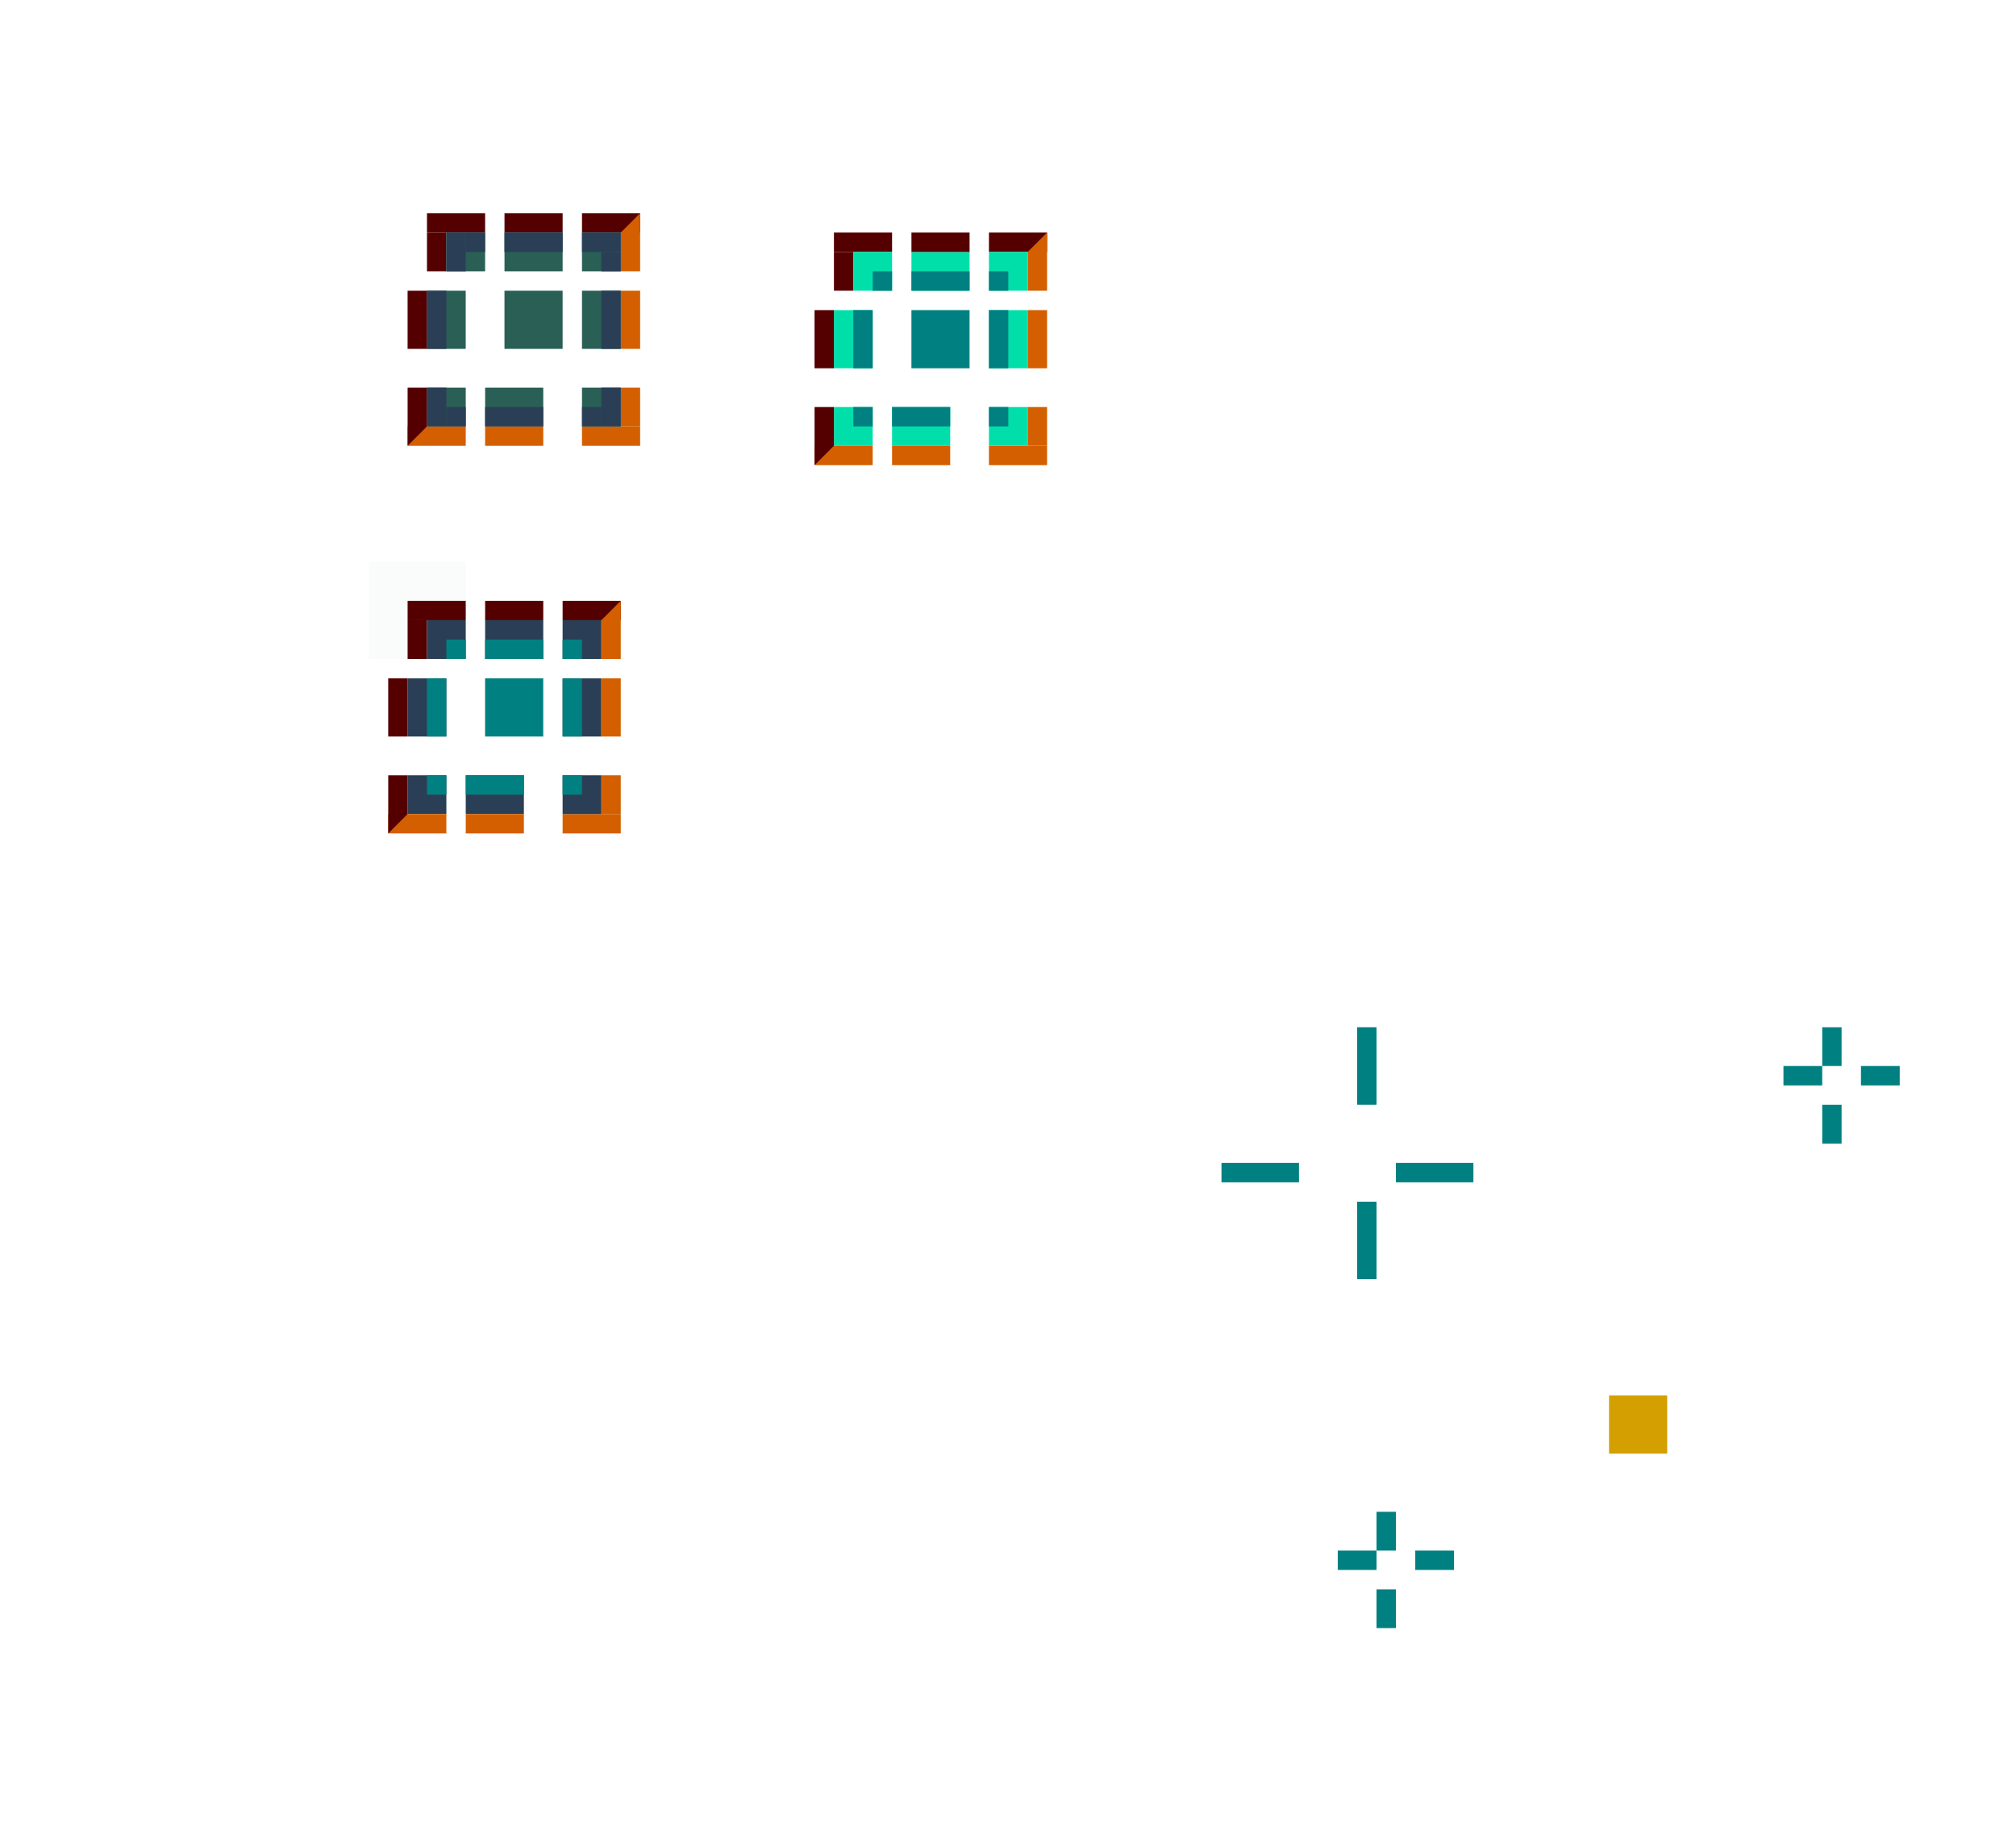 <?xml version="1.0" encoding="UTF-8" standalone="no"?>
<!-- Created with Inkscape (http://www.inkscape.org/) -->

<svg
   width="104.033"
   height="94"
   viewBox="0 0 104.033 94"
   version="1.1"
   id="svg986"
   inkscape:version="1.2.1 (1:1.2.1+202210291243+9c6d41e410)"
   sodipodi:docname="lineedit.svg"
   xmlns:inkscape="http://www.inkscape.org/namespaces/inkscape"
   xmlns:sodipodi="http://sodipodi.sourceforge.net/DTD/sodipodi-0.dtd"
   xmlns="http://www.w3.org/2000/svg"
   xmlns:svg="http://www.w3.org/2000/svg"
   xmlns:rdf="http://www.w3.org/1999/02/22-rdf-syntax-ns#"
   xmlns:cc="http://creativecommons.org/ns#"
   xmlns:dc="http://purl.org/dc/elements/1.1/">
  <defs
     id="defs980">
    <linearGradient
       id="linearGradient866"
       inkscape:swatch="solid">
      <stop
         style="stop-color:#ffffff;stop-opacity:0.541;"
         offset="0"
         id="stop864" />
    </linearGradient>
    <linearGradient
       id="loedge"
       inkscape:swatch="solid">
      <stop
         style="stop-color:#000000;stop-opacity:0.502;"
         offset="0"
         id="stop848" />
    </linearGradient>
  </defs>
  <style
     id="current-color-scheme"
     type="text/css">
      .ColorScheme-Text {
      }
      .ColorScheme-Background{
      }
      .ColorScheme-Highlight{
      }
      .ColorScheme-ViewText {
      }
      .ColorScheme-ViewBackground{
      }
      .ColorScheme-ViewHover {
      }
      .ColorScheme-ViewFocus{
      }
      .ColorScheme-ButtonText {
      }
      .ColorScheme-ButtonBackground{
      }
      .ColorScheme-ButtonHover {
      }
      .ColorScheme-ButtonFocus{
      }
  </style>
  <sodipodi:namedview
     id="base"
     pagecolor="#d1d1d1"
     bordercolor="#666666"
     borderopacity="1.0"
     inkscape:pageopacity="0"
     inkscape:pageshadow="2"
     inkscape:zoom="11.313709"
     inkscape:cx="35.841473"
     inkscape:cy="25.941979"
     inkscape:document-units="px"
     inkscape:current-layer="layer1"
     showgrid="true"
     units="px"
     inkscape:showpageshadow="false"
     inkscape:pagecheckerboard="true"
     fit-margin-top="15"
     fit-margin-left="15"
     fit-margin-right="15"
     fit-margin-bottom="15"
     inkscape:deskcolor="#d1d1d1"
     inkscape:window-width="1536"
     inkscape:window-height="866"
     inkscape:window-x="0"
     inkscape:window-y="0"
     inkscape:window-maximized="1">
    <inkscape:grid
       type="xygrid"
       id="grid884"
       originx="66.033"
       originy="58" />
  </sodipodi:namedview>
  <g
     inkscape:label="Layer 1"
     inkscape:groupmode="layer"
     id="layer1"
     transform="translate(31.413,-1002.6)">
    <rect
       y="1055.599"
       x="38.62"
       height="4"
       width="1"
       id="base-hint-top-margin"
       style="opacity:1;fill:#008080;fill-opacity:1;fill-rule:evenodd;stroke:none;stroke-width:0.2;stroke-linecap:square;stroke-linejoin:miter;stroke-miterlimit:4;stroke-dasharray:none;stroke-opacity:1;paint-order:normal" />
    <rect
       style="opacity:1;fill:#008080;fill-opacity:1;fill-rule:evenodd;stroke:none;stroke-width:0.2;stroke-linecap:square;stroke-linejoin:miter;stroke-miterlimit:4;stroke-dasharray:none;stroke-opacity:1;paint-order:normal"
       id="base-hint-bottom-margin"
       width="1"
       height="4"
       x="38.62"
       y="1064.6" />
    <rect
       y="1062.6"
       x="40.62"
       height="1"
       width="4"
       id="base-hint-right-margin"
       style="opacity:1;fill:#008080;fill-opacity:1;fill-rule:evenodd;stroke:none;stroke-width:0.2;stroke-linecap:square;stroke-linejoin:miter;stroke-miterlimit:4;stroke-dasharray:none;stroke-opacity:1;paint-order:normal" />
    <rect
       style="opacity:1;fill:#008080;fill-opacity:1;fill-rule:evenodd;stroke:none;stroke-width:0.2;stroke-linecap:square;stroke-linejoin:miter;stroke-miterlimit:4;stroke-dasharray:none;stroke-opacity:1;paint-order:normal"
       id="base-hint-left-margin"
       width="4"
       height="1"
       x="31.62"
       y="1062.6" />
    <rect
       y="1055.6"
       x="62.62"
       height="2"
       width="1"
       id="hover-hint-top-margin"
       style="opacity:1;fill:#008080;fill-opacity:1;fill-rule:evenodd;stroke:none;stroke-width:0.2;stroke-linecap:square;stroke-linejoin:miter;stroke-miterlimit:4;stroke-dasharray:none;stroke-opacity:1;paint-order:normal" />
    <rect
       style="opacity:1;fill:#008080;fill-opacity:1;fill-rule:evenodd;stroke:none;stroke-width:0.2;stroke-linecap:square;stroke-linejoin:miter;stroke-miterlimit:4;stroke-dasharray:none;stroke-opacity:1;paint-order:normal"
       id="hover-hint-bottom-margin"
       width="1"
       height="2"
       x="62.62"
       y="1059.6" />
    <rect
       y="1057.6"
       x="64.62"
       height="1"
       width="2"
       id="hover-hint-right-margin"
       style="opacity:1;fill:#008080;fill-opacity:1;fill-rule:evenodd;stroke:none;stroke-width:0.2;stroke-linecap:square;stroke-linejoin:miter;stroke-miterlimit:4;stroke-dasharray:none;stroke-opacity:1;paint-order:normal" />
    <rect
       style="opacity:1;fill:#008080;fill-opacity:1;fill-rule:evenodd;stroke:none;stroke-width:0.2;stroke-linecap:square;stroke-linejoin:miter;stroke-miterlimit:4;stroke-dasharray:none;stroke-opacity:1;paint-order:normal"
       id="hover-hint-left-margin"
       width="2"
       height="1"
       x="60.62"
       y="1057.6" />
    <rect
       style="opacity:1;fill:#008080;fill-opacity:1;fill-rule:evenodd;stroke:none;stroke-width:0.2;stroke-linecap:square;stroke-linejoin:miter;stroke-miterlimit:4;stroke-dasharray:none;stroke-opacity:1;paint-order:normal"
       id="focus-hint-top-margin"
       width="1"
       height="2"
       x="39.62"
       y="1080.6" />
    <rect
       y="1084.6"
       x="39.62"
       height="2"
       width="1"
       id="focus-hint-bottom-margin"
       style="opacity:1;fill:#008080;fill-opacity:1;fill-rule:evenodd;stroke:none;stroke-width:0.2;stroke-linecap:square;stroke-linejoin:miter;stroke-miterlimit:4;stroke-dasharray:none;stroke-opacity:1;paint-order:normal" />
    <rect
       style="opacity:1;fill:#008080;fill-opacity:1;fill-rule:evenodd;stroke:none;stroke-width:0.2;stroke-linecap:square;stroke-linejoin:miter;stroke-miterlimit:4;stroke-dasharray:none;stroke-opacity:1;paint-order:normal"
       id="focus-hint-right-margin"
       width="2"
       height="1"
       x="41.62"
       y="1082.6" />
    <rect
       y="1082.6"
       x="37.62"
       height="1"
       width="2"
       id="focus-hint-left-margin"
       style="opacity:1;fill:#008080;fill-opacity:1;fill-rule:evenodd;stroke:none;stroke-width:0.2;stroke-linecap:square;stroke-linejoin:miter;stroke-miterlimit:4;stroke-dasharray:none;stroke-opacity:1;paint-order:normal" />
    <g
       id="base-topleft"
       transform="translate(-59.665,673.183)">
      <rect
         style="fill:#550000;fill-opacity:1;stroke:none;stroke-width:37.795;stroke-linecap:round;stroke-linejoin:round;paint-order:stroke markers fill"
         id="rect10549-7"
         width="3"
         height="1"
         x="50.286"
         y="340.416" />
      <rect
         style="fill:#550000;fill-opacity:1;stroke:none;stroke-width:37.795;stroke-linecap:round;stroke-linejoin:round;paint-order:stroke markers fill"
         id="rect10551-3"
         width="1"
         height="2"
         x="50.286"
         y="341.416" />
      <rect
         style="fill:#2a5f55;fill-opacity:1;stroke:none;stroke-width:37.795;stroke-linecap:round;stroke-linejoin:round;paint-order:stroke markers fill"
         id="rect10553-6"
         width="2"
         height="2"
         x="51.286"
         y="341.416" />
      <rect
         style="fill:#2a3f55;fill-opacity:1;stroke:none;stroke-width:37.795;stroke-linecap:round;stroke-linejoin:round;paint-order:stroke markers fill"
         id="rect948"
         width="1"
         height="2"
         x="51.286"
         y="341.416" />
      <rect
         style="fill:#2a3f55;fill-opacity:1;stroke:none;stroke-width:37.795;stroke-linecap:round;stroke-linejoin:round;paint-order:stroke markers fill"
         id="rect1157"
         width="1"
         height="1"
         x="52.286"
         y="341.416" />
    </g>
    <g
       id="base-top"
       transform="translate(-55.665,673.183)">
      <rect
         style="fill:#550000;fill-opacity:1;stroke:none;stroke-width:37.795;stroke-linecap:round;stroke-linejoin:round;paint-order:stroke markers fill"
         id="rect10559-9"
         width="3"
         height="1"
         x="50.286"
         y="340.416" />
      <rect
         style="fill:#2a5f55;fill-opacity:1;stroke:none;stroke-width:37.795;stroke-linecap:round;stroke-linejoin:round;paint-order:stroke markers fill"
         id="rect10561-4"
         width="3"
         height="2"
         x="50.286"
         y="341.416" />
      <rect
         style="fill:#2a3f55;fill-opacity:1;stroke:none;stroke-width:37.795;stroke-linecap:round;stroke-linejoin:round;paint-order:stroke markers fill"
         id="rect1159"
         width="3"
         height="1"
         x="50.286"
         y="341.416" />
    </g>
    <g
       id="base-topright"
       transform="matrix(-1,0,0,1,51.906,673.183)">
      <rect
         style="fill:#550000;fill-opacity:1;stroke:none;stroke-width:37.795;stroke-linecap:round;stroke-linejoin:round;paint-order:stroke markers fill"
         id="rect10569-9"
         width="3"
         height="1"
         x="50.286"
         y="340.416" />
      <path
         id="path10571-0"
         style="fill:#d45f00;stroke-width:37.795;stroke-linecap:round;stroke-linejoin:round;paint-order:stroke markers fill"
         d="m 50.286,340.416 1,1 v 2 h -1 z"
         sodipodi:nodetypes="ccccc" />
      <rect
         style="fill:#2a5f55;fill-opacity:1;stroke:none;stroke-width:37.795;stroke-linecap:round;stroke-linejoin:round;paint-order:stroke markers fill"
         id="rect10573-8"
         width="2"
         height="2"
         x="51.286"
         y="341.416" />
      <rect
         style="fill:#2a3f55;fill-opacity:1;stroke:none;stroke-width:37.795;stroke-linecap:round;stroke-linejoin:round;paint-order:stroke markers fill"
         id="rect1230"
         width="2"
         height="1"
         x="51.286"
         y="341.416" />
      <rect
         style="fill:#2a3f55;fill-opacity:1;stroke:none;stroke-width:37.795;stroke-linecap:round;stroke-linejoin:round;paint-order:stroke markers fill"
         id="rect1301"
         width="1"
         height="1"
         x="51.286"
         y="342.416" />
    </g>
    <g
       id="base-right"
       transform="rotate(90,-312.639,654.675)">
      <rect
         style="fill:#2a5f55;fill-opacity:1;stroke:none;stroke-width:37.795;stroke-linecap:round;stroke-linejoin:round;paint-order:stroke markers fill"
         id="rect10579-9"
         width="3"
         height="2"
         x="50.286"
         y="341.416" />
      <rect
         style="fill:#d45f00;fill-opacity:1;stroke:none;stroke-width:37.795;stroke-linecap:round;stroke-linejoin:round;paint-order:stroke markers fill"
         id="rect10581-6"
         width="3"
         height="1"
         x="50.286"
         y="340.416" />
      <rect
         style="fill:#2a3f55;fill-opacity:1;stroke:none;stroke-width:37.795;stroke-linecap:round;stroke-linejoin:round;paint-order:stroke markers fill"
         id="rect1303"
         width="3"
         height="1"
         x="50.286"
         y="341.416" />
    </g>
    <g
       id="base-bottomright"
       transform="rotate(180,25.953,683.008)">
      <rect
         style="fill:#d45f00;fill-opacity:1;stroke:none;stroke-width:37.795;stroke-linecap:round;stroke-linejoin:round;paint-order:stroke markers fill"
         id="rect10591-1"
         width="3"
         height="1"
         x="50.286"
         y="340.416" />
      <rect
         style="fill:#d45f00;fill-opacity:1;stroke:none;stroke-width:37.795;stroke-linecap:round;stroke-linejoin:round;paint-order:stroke markers fill"
         id="rect10593-5"
         width="1"
         height="2"
         x="50.286"
         y="341.416" />
      <rect
         style="fill:#2a5f55;fill-opacity:1;stroke:none;stroke-width:37.795;stroke-linecap:round;stroke-linejoin:round;paint-order:stroke markers fill"
         id="rect10595-9"
         width="2"
         height="2"
         x="51.286"
         y="341.416" />
      <rect
         style="fill:#2a3f55;fill-opacity:1;stroke:none;stroke-width:37.795;stroke-linecap:round;stroke-linejoin:round;paint-order:stroke markers fill"
         id="rect1305"
         width="1"
         height="2"
         x="51.286"
         y="341.416" />
      <rect
         style="fill:#2a3f55;fill-opacity:1;stroke:none;stroke-width:37.795;stroke-linecap:round;stroke-linejoin:round;paint-order:stroke markers fill"
         id="rect1307"
         width="1"
         height="1"
         x="52.286"
         y="341.416" />
    </g>
    <g
       id="base-bottom"
       transform="matrix(1,0,0,-1,-56.665,1366.016)">
      <rect
         style="fill:#2a5f55;fill-opacity:1;stroke:none;stroke-width:37.795;stroke-linecap:round;stroke-linejoin:round;paint-order:stroke markers fill"
         id="rect10599-8"
         width="3"
         height="2"
         x="50.286"
         y="341.416" />
      <rect
         style="fill:#d45f00;fill-opacity:1;stroke:none;stroke-width:37.795;stroke-linecap:round;stroke-linejoin:round;paint-order:stroke markers fill"
         id="rect10601-1"
         width="3"
         height="1"
         x="50.286"
         y="340.416" />
      <rect
         style="fill:#2a3f55;fill-opacity:1;stroke:none;stroke-width:37.795;stroke-linecap:round;stroke-linejoin:round;paint-order:stroke markers fill"
         id="rect1309"
         width="3"
         height="1"
         x="50.286"
         y="341.416" />
    </g>
    <g
       id="base-bottomleft"
       transform="matrix(1,0,0,-1,-60.665,1366.016)">
      <rect
         style="fill:#2a5f55;fill-opacity:1;stroke:none;stroke-width:37.795;stroke-linecap:round;stroke-linejoin:round;paint-order:stroke markers fill"
         id="rect10609-4"
         width="2"
         height="2"
         x="51.286"
         y="341.416" />
      <rect
         style="fill:#d45f00;fill-opacity:1;stroke:none;stroke-width:37.795;stroke-linecap:round;stroke-linejoin:round;paint-order:stroke markers fill"
         id="rect10611-4"
         width="3"
         height="1"
         x="50.286"
         y="340.416" />
      <path
         id="path10613-4"
         style="fill:#550000;fill-opacity:1;stroke-width:37.795;stroke-linecap:round;stroke-linejoin:round;paint-order:stroke markers fill"
         d="m 50.286,340.416 1,1 v 2 h -1 z"
         sodipodi:nodetypes="ccccc" />
      <rect
         style="fill:#2a3f55;fill-opacity:1;stroke:none;stroke-width:37.795;stroke-linecap:round;stroke-linejoin:round;paint-order:stroke markers fill"
         id="rect1380"
         width="1"
         height="2"
         x="51.286"
         y="341.416" />
      <rect
         style="fill:#2a3f55;fill-opacity:1;stroke:none;stroke-width:37.795;stroke-linecap:round;stroke-linejoin:round;paint-order:stroke markers fill"
         id="rect1382"
         width="1"
         height="1"
         x="52.286"
         y="341.416" />
    </g>
    <g
       id="base-left"
       transform="matrix(0,1,1,0,-350.796,967.314)">
      <rect
         style="fill:#2a5f55;fill-opacity:1;stroke:none;stroke-width:37.795;stroke-linecap:round;stroke-linejoin:round;paint-order:stroke markers fill"
         id="rect10621-7"
         width="3"
         height="2"
         x="50.286"
         y="341.416" />
      <rect
         style="fill:#550000;fill-opacity:1;stroke:none;stroke-width:37.795;stroke-linecap:round;stroke-linejoin:round;paint-order:stroke markers fill"
         id="rect10623-5"
         width="3"
         height="1"
         x="50.286"
         y="340.416" />
      <rect
         style="fill:#2a3f55;fill-opacity:1;stroke:none;stroke-width:37.795;stroke-linecap:round;stroke-linejoin:round;paint-order:stroke markers fill"
         id="rect1384"
         width="3"
         height="1"
         x="50.286"
         y="341.416" />
    </g>
    <g
       id="base-center"
       transform="rotate(90,-314.639,652.675)"
       style="fill:#2a5f55;fill-opacity:1">
      <rect
         style="fill:#2a5f55;fill-opacity:1;stroke:none;stroke-width:37.795;stroke-linecap:round;stroke-linejoin:round;paint-order:stroke markers fill"
         id="rect10629-2"
         width="3"
         height="3"
         x="50.286"
         y="340.416" />
    </g>
    <g
       id="hover-topleft"
       transform="translate(-38.665,674.183)">
      <rect
         style="fill:#008080;fill-opacity:0;stroke:none;stroke-width:37.795;stroke-linecap:round;stroke-linejoin:round;paint-order:stroke markers fill"
         id="rect4275"
         width="5"
         height="5"
         x="48.286"
         y="338.416" />
      <rect
         style="fill:#550000;fill-opacity:1;stroke:none;stroke-width:37.795;stroke-linecap:round;stroke-linejoin:round;paint-order:stroke markers fill"
         id="rect2757"
         width="3"
         height="1"
         x="50.286"
         y="340.416" />
      <rect
         style="fill:#550000;fill-opacity:1;stroke:none;stroke-width:37.795;stroke-linecap:round;stroke-linejoin:round;paint-order:stroke markers fill"
         id="rect2759"
         width="1"
         height="2"
         x="50.286"
         y="341.416" />
      <rect
         style="fill:#00dfaa;fill-opacity:1;stroke:none;stroke-width:37.795;stroke-linecap:round;stroke-linejoin:round;paint-order:stroke markers fill"
         id="rect1330"
         width="2"
         height="2"
         x="51.286"
         y="341.416" />
      <rect
         style="fill:#008080;fill-opacity:1;stroke:none;stroke-width:37.795;stroke-linecap:round;stroke-linejoin:round;paint-order:stroke markers fill"
         id="rect2761"
         width="1"
         height="1"
         x="52.286"
         y="342.416" />
    </g>
    <g
       id="hover-top"
       transform="translate(-34.665,674.183)">
      <rect
         style="fill:#00dfaa;fill-opacity:1;stroke:none;stroke-width:37.795;stroke-linecap:round;stroke-linejoin:round;paint-order:stroke markers fill"
         id="rect2767"
         width="3"
         height="2"
         x="50.286"
         y="341.416" />
      <rect
         style="fill:#008080;fill-opacity:0;stroke:none;stroke-width:37.795;stroke-linecap:round;stroke-linejoin:round;paint-order:stroke markers fill"
         id="rect4277"
         width="3"
         height="5"
         x="50.286"
         y="338.416" />
      <rect
         style="fill:#550000;fill-opacity:1;stroke:none;stroke-width:37.795;stroke-linecap:round;stroke-linejoin:round;paint-order:stroke markers fill"
         id="rect2765"
         width="3"
         height="1"
         x="50.286"
         y="340.416" />
      <rect
         style="fill:#008080;fill-opacity:1;stroke:none;stroke-width:37.795;stroke-linecap:round;stroke-linejoin:round;paint-order:stroke markers fill"
         id="rect1629"
         width="3"
         height="1"
         x="50.286"
         y="342.416" />
    </g>
    <g
       id="hover-topright"
       transform="matrix(-1,0,0,1,72.906,674.183)">
      <rect
         style="fill:#008080;fill-opacity:0;stroke:none;stroke-width:37.795;stroke-linecap:round;stroke-linejoin:round;paint-order:stroke markers fill"
         id="rect4279"
         width="5"
         height="5"
         x="48.286"
         y="338.416" />
      <rect
         style="fill:#550000;fill-opacity:1;stroke:none;stroke-width:37.795;stroke-linecap:round;stroke-linejoin:round;paint-order:stroke markers fill"
         id="rect2771"
         width="3"
         height="1"
         x="50.286"
         y="340.416" />
      <path
         id="path2773"
         style="fill:#d45f00;stroke-width:37.795;stroke-linecap:round;stroke-linejoin:round;paint-order:stroke markers fill"
         d="m 50.286,340.416 1,1 v 2 h -1 z"
         sodipodi:nodetypes="ccccc" />
      <rect
         style="fill:#00dfaa;fill-opacity:1;stroke:none;stroke-width:37.795;stroke-linecap:round;stroke-linejoin:round;paint-order:stroke markers fill"
         id="rect1631"
         width="2"
         height="2"
         x="51.286"
         y="341.416" />
      <rect
         style="fill:#008080;fill-opacity:1;stroke:none;stroke-width:37.795;stroke-linecap:round;stroke-linejoin:round;paint-order:stroke markers fill"
         id="rect2775"
         width="1"
         height="1"
         x="52.286"
         y="342.416" />
    </g>
    <g
       id="hover-right"
       transform="rotate(90,-302.639,665.675)">
      <rect
         style="fill:#00dfaa;fill-opacity:1;stroke:none;stroke-width:37.795;stroke-linecap:round;stroke-linejoin:round;paint-order:stroke markers fill"
         id="rect1633"
         width="3"
         height="2"
         x="50.286"
         y="341.416" />
      <rect
         style="fill:#008080;fill-opacity:0;stroke:none;stroke-width:37.795;stroke-linecap:round;stroke-linejoin:round;paint-order:stroke markers fill"
         id="rect4281"
         width="3"
         height="5"
         x="50.286"
         y="338.416" />
      <rect
         style="fill:#008080;fill-opacity:1;stroke:none;stroke-width:37.795;stroke-linecap:round;stroke-linejoin:round;paint-order:stroke markers fill"
         id="rect2779"
         width="3"
         height="1"
         x="50.286"
         y="342.416" />
      <rect
         style="fill:#d45f00;fill-opacity:1;stroke:none;stroke-width:37.795;stroke-linecap:round;stroke-linejoin:round;paint-order:stroke markers fill"
         id="rect2781"
         width="3"
         height="1"
         x="50.286"
         y="340.416" />
    </g>
    <g
       id="hover-bottomright"
       transform="rotate(180,36.453,683.508)">
      <rect
         style="fill:#008080;fill-opacity:0;stroke:none;stroke-width:37.795;stroke-linecap:round;stroke-linejoin:round;paint-order:stroke markers fill"
         id="rect4283"
         width="5"
         height="5"
         x="48.286"
         y="338.416" />
      <rect
         style="fill:#d45f00;fill-opacity:1;stroke:none;stroke-width:37.795;stroke-linecap:round;stroke-linejoin:round;paint-order:stroke markers fill"
         id="rect2785"
         width="3"
         height="1"
         x="50.286"
         y="340.416" />
      <rect
         style="fill:#00dfaa;fill-opacity:1;stroke:none;stroke-width:37.795;stroke-linecap:round;stroke-linejoin:round;paint-order:stroke markers fill"
         id="rect1635"
         width="2"
         height="2"
         x="51.286"
         y="341.416" />
      <rect
         style="fill:#d45f00;fill-opacity:1;stroke:none;stroke-width:37.795;stroke-linecap:round;stroke-linejoin:round;paint-order:stroke markers fill"
         id="rect2787"
         width="1"
         height="2"
         x="50.286"
         y="341.416" />
      <rect
         style="fill:#008080;fill-opacity:1;stroke:none;stroke-width:37.795;stroke-linecap:round;stroke-linejoin:round;paint-order:stroke markers fill"
         id="rect2789"
         width="1"
         height="1"
         x="52.286"
         y="342.416" />
    </g>
    <g
       id="hover-bottom"
       transform="matrix(1,0,0,-1,-35.665,1367.016)">
      <rect
         style="fill:#008080;fill-opacity:0;stroke:none;stroke-width:37.795;stroke-linecap:round;stroke-linejoin:round;paint-order:stroke markers fill"
         id="rect4285"
         width="3"
         height="5"
         x="50.286"
         y="338.416" />
      <rect
         style="fill:#00dfaa;fill-opacity:1;stroke:none;stroke-width:37.795;stroke-linecap:round;stroke-linejoin:round;paint-order:stroke markers fill"
         id="rect1637"
         width="3"
         height="2"
         x="50.286"
         y="341.416" />
      <rect
         style="fill:#008080;fill-opacity:1;stroke:none;stroke-width:37.795;stroke-linecap:round;stroke-linejoin:round;paint-order:stroke markers fill"
         id="rect2793"
         width="3"
         height="1"
         x="50.286"
         y="342.416" />
      <rect
         style="fill:#d45f00;fill-opacity:1;stroke:none;stroke-width:37.795;stroke-linecap:round;stroke-linejoin:round;paint-order:stroke markers fill"
         id="rect2795"
         width="3"
         height="1"
         x="50.286"
         y="340.416" />
    </g>
    <g
       id="hover-bottomleft"
       transform="matrix(1,0,0,-1,-39.665,1367.016)">
      <rect
         style="fill:#008080;fill-opacity:0;stroke:none;stroke-width:37.795;stroke-linecap:round;stroke-linejoin:round;paint-order:stroke markers fill"
         id="rect4287"
         width="5"
         height="5"
         x="48.286"
         y="338.416" />
      <rect
         style="fill:#00dfaa;fill-opacity:1;stroke:none;stroke-width:37.795;stroke-linecap:round;stroke-linejoin:round;paint-order:stroke markers fill"
         id="rect1639"
         width="2"
         height="2"
         x="51.286"
         y="341.416" />
      <rect
         style="fill:#008080;fill-opacity:1;stroke:none;stroke-width:37.795;stroke-linecap:round;stroke-linejoin:round;paint-order:stroke markers fill"
         id="rect2799"
         width="1"
         height="1"
         x="52.286"
         y="342.416" />
      <rect
         style="fill:#d45f00;fill-opacity:1;stroke:none;stroke-width:37.795;stroke-linecap:round;stroke-linejoin:round;paint-order:stroke markers fill"
         id="rect2801"
         width="3"
         height="1"
         x="50.286"
         y="340.416" />
      <path
         id="path2803"
         style="fill:#550000;fill-opacity:1;stroke-width:37.795;stroke-linecap:round;stroke-linejoin:round;paint-order:stroke markers fill"
         d="m 50.286,340.416 1,1 v 2 h -1 z"
         sodipodi:nodetypes="ccccc" />
    </g>
    <g
       id="hover-left"
       transform="matrix(0,1,1,0,-329.796,968.314)">
      <rect
         style="fill:#00dfaa;fill-opacity:1;stroke:none;stroke-width:37.795;stroke-linecap:round;stroke-linejoin:round;paint-order:stroke markers fill"
         id="rect1641"
         width="3"
         height="2"
         x="50.286"
         y="341.416" />
      <rect
         style="fill:#008080;fill-opacity:0;stroke:none;stroke-width:37.795;stroke-linecap:round;stroke-linejoin:round;paint-order:stroke markers fill"
         id="rect4289"
         width="3"
         height="5"
         x="50.286"
         y="338.416" />
      <rect
         style="fill:#008080;fill-opacity:1;stroke:none;stroke-width:37.795;stroke-linecap:round;stroke-linejoin:round;paint-order:stroke markers fill"
         id="rect2807"
         width="3"
         height="1"
         x="50.286"
         y="342.416" />
      <rect
         style="fill:#550000;fill-opacity:1;stroke:none;stroke-width:37.795;stroke-linecap:round;stroke-linejoin:round;paint-order:stroke markers fill"
         id="rect2809"
         width="3"
         height="1"
         x="50.286"
         y="340.416" />
    </g>
    <g
       id="hover-center"
       transform="rotate(90,-304.639,663.675)"
       style="fill:#008080;fill-opacity:1">
      <rect
         style="fill:#008080;fill-opacity:1;stroke:none;stroke-width:37.795;stroke-linecap:round;stroke-linejoin:round;paint-order:stroke markers fill"
         id="rect2813"
         width="3"
         height="3"
         x="50.286"
         y="340.416" />
    </g>
    <g
       id="focus-topleft"
       transform="translate(-60.665,693.183)">
      <rect
         style="fill:#008080;fill-opacity:0.022;stroke:none;stroke-width:37.795;stroke-linecap:round;stroke-linejoin:round;paint-order:stroke markers fill"
         id="rect4974"
         width="5"
         height="5"
         x="48.286"
         y="338.416" />
      <rect
         style="fill:#550000;fill-opacity:1;stroke:none;stroke-width:37.795;stroke-linecap:round;stroke-linejoin:round;paint-order:stroke markers fill"
         id="rect2817"
         width="3"
         height="1"
         x="50.286"
         y="340.416" />
      <rect
         style="fill:#550000;fill-opacity:1;stroke:none;stroke-width:37.795;stroke-linecap:round;stroke-linejoin:round;paint-order:stroke markers fill"
         id="rect2819"
         width="1"
         height="2"
         x="50.286"
         y="341.416" />
      <rect
         style="fill:#2a3f55;fill-opacity:1;stroke:none;stroke-width:37.795;stroke-linecap:round;stroke-linejoin:round;paint-order:stroke markers fill"
         id="rect2821"
         width="2"
         height="2"
         x="51.286"
         y="341.416" />
      <rect
         style="fill:#008080;fill-opacity:1;stroke:none;stroke-width:37.795;stroke-linecap:round;stroke-linejoin:round;paint-order:stroke markers fill"
         id="rect2877"
         width="1"
         height="1"
         x="52.286"
         y="342.416" />
    </g>
    <g
       id="focus-top"
       transform="translate(-56.665,693.183)">
      <rect
         style="fill:#008080;fill-opacity:0;stroke:none;stroke-width:37.795;stroke-linecap:round;stroke-linejoin:round;paint-order:stroke markers fill"
         id="rect4976"
         width="3"
         height="5"
         x="50.286"
         y="338.416" />
      <rect
         style="fill:#550000;fill-opacity:1;stroke:none;stroke-width:37.795;stroke-linecap:round;stroke-linejoin:round;paint-order:stroke markers fill"
         id="rect2825"
         width="3"
         height="1"
         x="50.286"
         y="340.416" />
      <rect
         style="fill:#2a3f55;fill-opacity:1;stroke:none;stroke-width:37.795;stroke-linecap:round;stroke-linejoin:round;paint-order:stroke markers fill"
         id="rect2827"
         width="3"
         height="2"
         x="50.286"
         y="341.416" />
      <rect
         style="fill:#008080;fill-opacity:1;stroke:none;stroke-width:37.795;stroke-linecap:round;stroke-linejoin:round;paint-order:stroke markers fill"
         id="rect2879"
         width="3"
         height="1"
         x="50.286"
         y="342.416" />
    </g>
    <g
       id="focus-topright"
       transform="matrix(-1,0,0,1,50.906,693.183)">
      <rect
         style="fill:#008080;fill-opacity:0;stroke:none;stroke-width:37.795;stroke-linecap:round;stroke-linejoin:round;paint-order:stroke markers fill"
         id="rect4978"
         width="5"
         height="5"
         x="48.286"
         y="338.416" />
      <rect
         style="fill:#550000;fill-opacity:1;stroke:none;stroke-width:37.795;stroke-linecap:round;stroke-linejoin:round;paint-order:stroke markers fill"
         id="rect2831"
         width="3"
         height="1"
         x="50.286"
         y="340.416" />
      <path
         id="path2833"
         style="fill:#d45f00;stroke-width:37.795;stroke-linecap:round;stroke-linejoin:round;paint-order:stroke markers fill"
         d="m 50.286,340.416 1,1 v 2 h -1 z"
         sodipodi:nodetypes="ccccc" />
      <rect
         style="fill:#2a3f55;fill-opacity:1;stroke:none;stroke-width:37.795;stroke-linecap:round;stroke-linejoin:round;paint-order:stroke markers fill"
         id="rect2835"
         width="2"
         height="2"
         x="51.286"
         y="341.416" />
      <rect
         style="fill:#008080;fill-opacity:1;stroke:none;stroke-width:37.795;stroke-linecap:round;stroke-linejoin:round;paint-order:stroke markers fill"
         id="rect2881"
         width="1"
         height="1"
         x="52.286"
         y="342.416" />
    </g>
    <g
       id="focus-right"
       transform="rotate(90,-323.139,664.175)">
      <rect
         style="fill:#008080;fill-opacity:0;stroke:none;stroke-width:37.795;stroke-linecap:round;stroke-linejoin:round;paint-order:stroke markers fill"
         id="rect4980"
         width="3"
         height="5"
         x="50.286"
         y="338.416" />
      <rect
         style="fill:#2a3f55;fill-opacity:1;stroke:none;stroke-width:37.795;stroke-linecap:round;stroke-linejoin:round;paint-order:stroke markers fill"
         id="rect2839"
         width="3"
         height="2"
         x="50.286"
         y="341.416" />
      <rect
         style="fill:#d45f00;fill-opacity:1;stroke:none;stroke-width:37.795;stroke-linecap:round;stroke-linejoin:round;paint-order:stroke markers fill"
         id="rect2841"
         width="3"
         height="1"
         x="50.286"
         y="340.416" />
      <rect
         style="fill:#008080;fill-opacity:1;stroke:none;stroke-width:37.795;stroke-linecap:round;stroke-linejoin:round;paint-order:stroke markers fill"
         id="rect2883"
         width="3"
         height="1"
         x="50.286"
         y="342.416" />
    </g>
    <g
       id="focus-bottomright"
       transform="rotate(180,25.453,693.008)">
      <rect
         style="fill:#008080;fill-opacity:0;stroke:none;stroke-width:37.795;stroke-linecap:round;stroke-linejoin:round;paint-order:stroke markers fill"
         id="rect4982"
         width="5"
         height="5"
         x="48.286"
         y="338.416" />
      <rect
         style="fill:#d45f00;fill-opacity:1;stroke:none;stroke-width:37.795;stroke-linecap:round;stroke-linejoin:round;paint-order:stroke markers fill"
         id="rect2845"
         width="3"
         height="1"
         x="50.286"
         y="340.416" />
      <rect
         style="fill:#d45f00;fill-opacity:1;stroke:none;stroke-width:37.795;stroke-linecap:round;stroke-linejoin:round;paint-order:stroke markers fill"
         id="rect2847"
         width="1"
         height="2"
         x="50.286"
         y="341.416" />
      <rect
         style="fill:#2a3f55;fill-opacity:1;stroke:none;stroke-width:37.795;stroke-linecap:round;stroke-linejoin:round;paint-order:stroke markers fill"
         id="rect2849"
         width="2"
         height="2"
         x="51.286"
         y="341.416" />
      <rect
         style="fill:#008080;fill-opacity:1;stroke:none;stroke-width:37.795;stroke-linecap:round;stroke-linejoin:round;paint-order:stroke markers fill"
         id="rect2885"
         width="1"
         height="1"
         x="52.286"
         y="342.416" />
    </g>
    <g
       id="focus-bottom"
       transform="matrix(1,0,0,-1,-57.665,1386.016)">
      <rect
         style="fill:#008080;fill-opacity:0;stroke:none;stroke-width:37.795;stroke-linecap:round;stroke-linejoin:round;paint-order:stroke markers fill"
         id="rect4984"
         width="3"
         height="5"
         x="50.286"
         y="338.416" />
      <rect
         style="fill:#2a3f55;fill-opacity:1;stroke:none;stroke-width:37.795;stroke-linecap:round;stroke-linejoin:round;paint-order:stroke markers fill"
         id="rect2853"
         width="3"
         height="2"
         x="50.286"
         y="341.416" />
      <rect
         style="fill:#d45f00;fill-opacity:1;stroke:none;stroke-width:37.795;stroke-linecap:round;stroke-linejoin:round;paint-order:stroke markers fill"
         id="rect2855"
         width="3"
         height="1"
         x="50.286"
         y="340.416" />
      <rect
         style="fill:#008080;fill-opacity:1;stroke:none;stroke-width:37.795;stroke-linecap:round;stroke-linejoin:round;paint-order:stroke markers fill"
         id="rect2887"
         width="3"
         height="1"
         x="50.286"
         y="342.416" />
    </g>
    <g
       id="focus-bottomleft"
       transform="matrix(1,0,0,-1,-61.665,1386.016)">
      <rect
         style="fill:#008080;fill-opacity:0;stroke:none;stroke-width:37.795;stroke-linecap:round;stroke-linejoin:round;paint-order:stroke markers fill"
         id="rect4986"
         width="5"
         height="5"
         x="48.286"
         y="338.416" />
      <rect
         style="fill:#2a3f55;fill-opacity:1;stroke:none;stroke-width:37.795;stroke-linecap:round;stroke-linejoin:round;paint-order:stroke markers fill"
         id="rect2859"
         width="2"
         height="2"
         x="51.286"
         y="341.416" />
      <rect
         style="fill:#d45f00;fill-opacity:1;stroke:none;stroke-width:37.795;stroke-linecap:round;stroke-linejoin:round;paint-order:stroke markers fill"
         id="rect2861"
         width="3"
         height="1"
         x="50.286"
         y="340.416" />
      <path
         id="path2863"
         style="fill:#550000;fill-opacity:1;stroke-width:37.795;stroke-linecap:round;stroke-linejoin:round;paint-order:stroke markers fill"
         d="m 50.286,340.416 1,1 v 2 h -1 z"
         sodipodi:nodetypes="ccccc" />
      <rect
         style="fill:#008080;fill-opacity:1;stroke:none;stroke-width:37.795;stroke-linecap:round;stroke-linejoin:round;paint-order:stroke markers fill"
         id="rect2889"
         width="1"
         height="1"
         x="52.286"
         y="342.416" />
    </g>
    <g
       id="focus-left"
       transform="matrix(0,1,1,0,-351.796,987.314)">
      <rect
         style="fill:#008080;fill-opacity:0;stroke:none;stroke-width:37.795;stroke-linecap:round;stroke-linejoin:round;paint-order:stroke markers fill"
         id="rect4988"
         width="3"
         height="5"
         x="50.286"
         y="338.416" />
      <rect
         style="fill:#2a3f55;fill-opacity:1;stroke:none;stroke-width:37.795;stroke-linecap:round;stroke-linejoin:round;paint-order:stroke markers fill"
         id="rect2867"
         width="3"
         height="2"
         x="50.286"
         y="341.416" />
      <rect
         style="fill:#550000;fill-opacity:1;stroke:none;stroke-width:37.795;stroke-linecap:round;stroke-linejoin:round;paint-order:stroke markers fill"
         id="rect2869"
         width="3"
         height="1"
         x="50.286"
         y="340.416" />
      <rect
         style="fill:#008080;fill-opacity:1;stroke:none;stroke-width:37.795;stroke-linecap:round;stroke-linejoin:round;paint-order:stroke markers fill"
         id="rect2891"
         width="3"
         height="1"
         x="50.286"
         y="342.416" />
    </g>
    <g
       id="focus-center"
       transform="rotate(90,-325.139,662.175)"
       style="fill:#008080;fill-opacity:1">
      <rect
         style="fill:#008080;fill-opacity:1;stroke:none;stroke-width:37.795;stroke-linecap:round;stroke-linejoin:round;paint-order:stroke markers fill"
         id="rect2873"
         width="3"
         height="3"
         x="50.286"
         y="340.416" />
    </g>
    <rect
       y="1074.6"
       x="51.62"
       height="3"
       width="3"
       id="hint-focus-over-base"
       style="opacity:1;fill:#d49f00;fill-opacity:1;fill-rule:evenodd;stroke:none;stroke-width:0.2;stroke-linecap:square;stroke-linejoin:miter;stroke-miterlimit:4;stroke-dasharray:none;stroke-opacity:1;paint-order:normal" />
  </g>
</svg>

